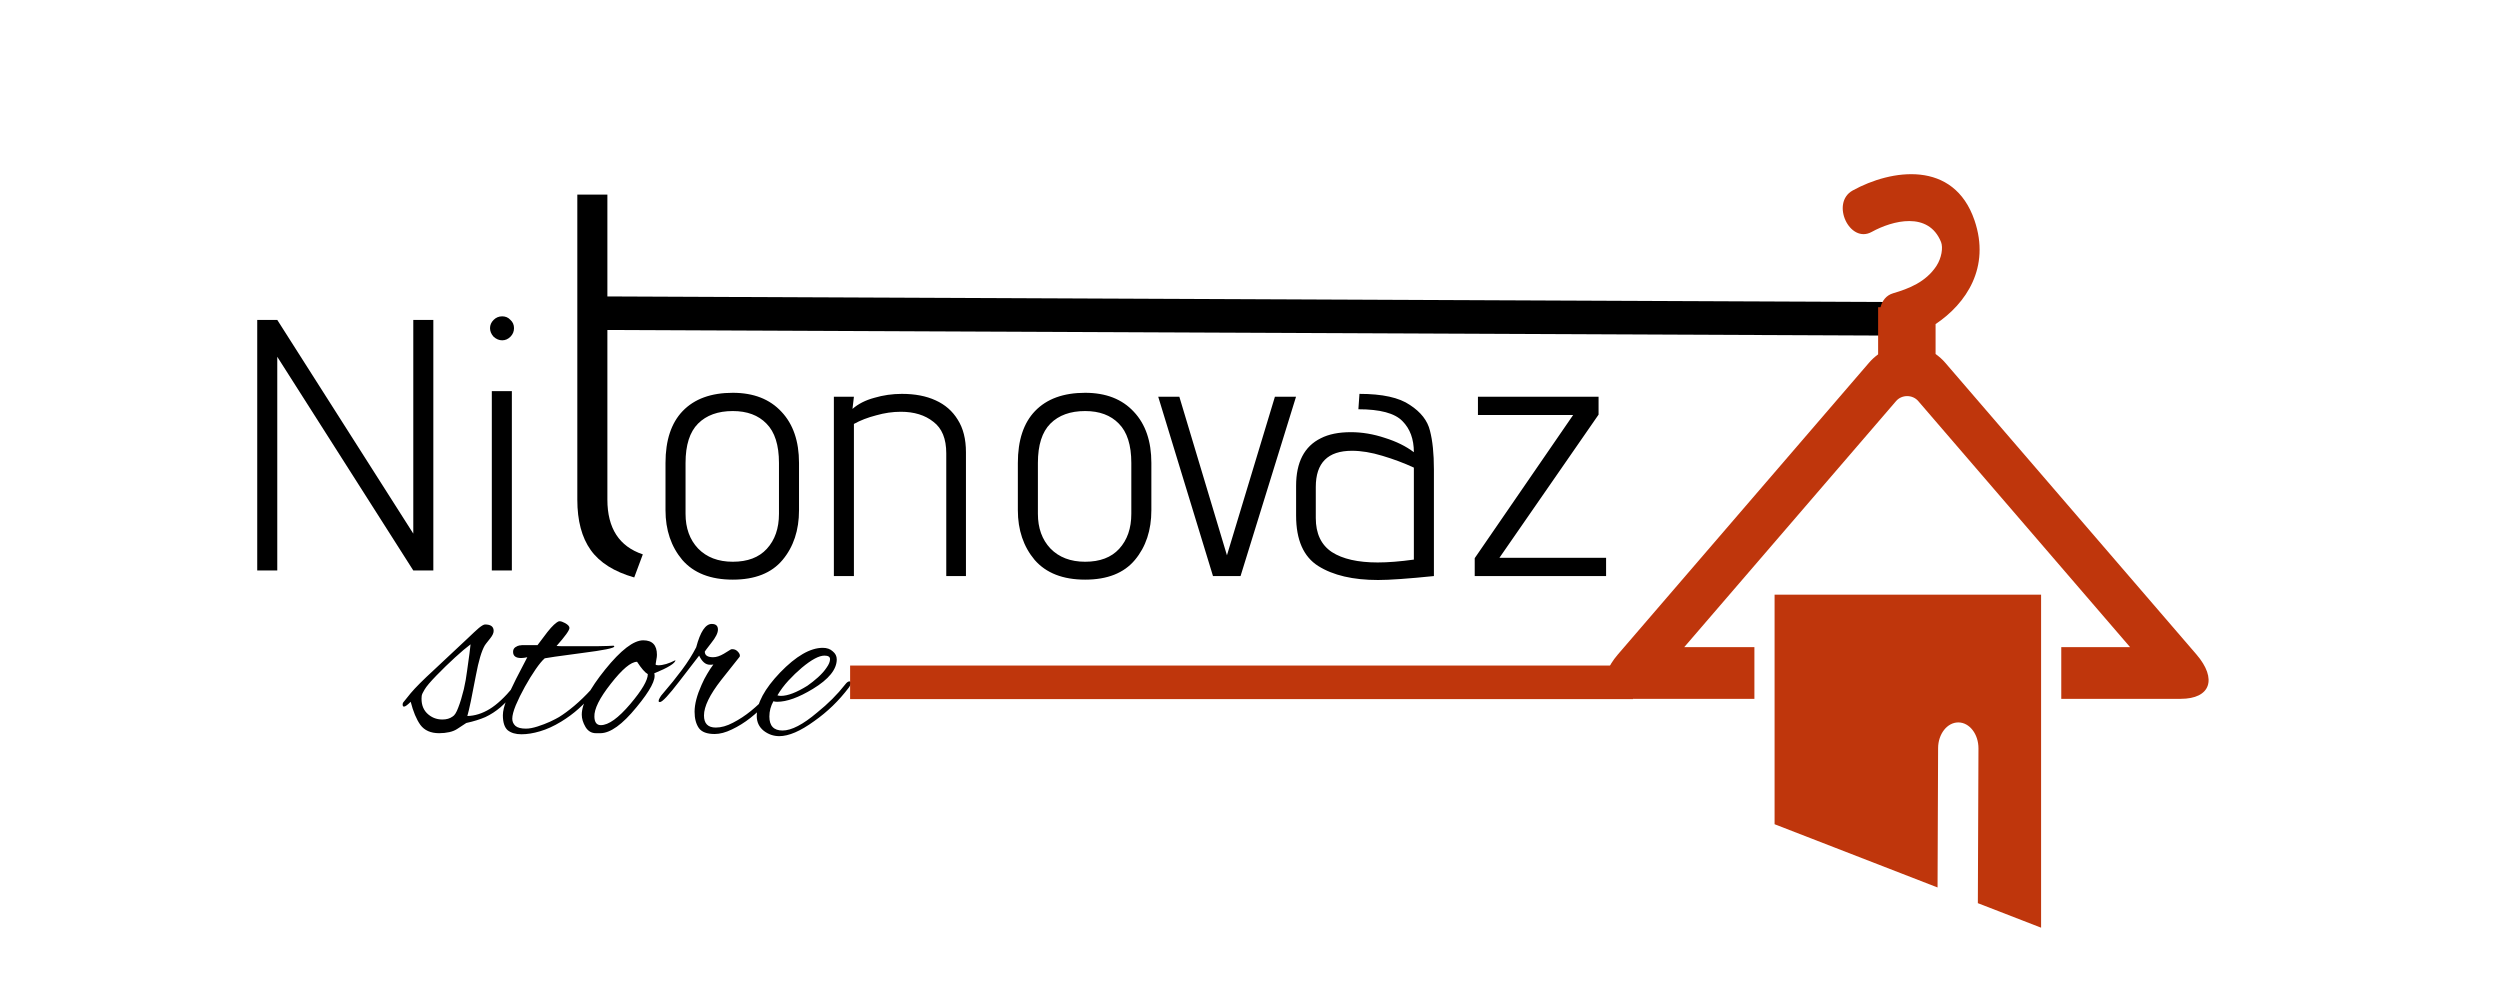 <svg width="447" height="177" viewBox="0 0 447 177" fill="none" xmlns="http://www.w3.org/2000/svg">
<path d="M49.576 63.792V102H45.992V57.2H49.576L73.896 95.408V57.2H77.48V102H73.896L49.576 63.792ZM89.793 60.848C89.238 60.848 88.726 60.635 88.257 60.208C87.83 59.739 87.617 59.227 87.617 58.672C87.617 58.117 87.83 57.627 88.257 57.2C88.684 56.773 89.196 56.56 89.793 56.56C90.39 56.56 90.881 56.773 91.265 57.2C91.692 57.584 91.905 58.075 91.905 58.672C91.905 59.269 91.692 59.781 91.265 60.208C90.838 60.635 90.348 60.848 89.793 60.848ZM87.937 69.936H91.521V102H87.937V69.936Z" fill="black"/>
<path d="M113.4 103.248C109.816 102.224 107.224 100.592 105.624 98.352C104.024 96.112 103.224 93.104 103.224 89.328V34.8H108.6V53.904H120.12L117.816 58.992H108.6V89.328C108.6 94.448 110.712 97.712 114.936 99.12L113.4 103.248Z" fill="black"/>
<path d="M142.864 91.224C142.864 94.808 141.883 97.773 139.92 100.12C137.957 102.467 134.992 103.64 131.024 103.64C127.056 103.64 124.048 102.467 122 100.12C119.995 97.731 118.992 94.765 118.992 91.224V82.776C118.992 78.723 120.016 75.629 122.064 73.496C124.155 71.32 127.141 70.232 131.024 70.232C134.736 70.232 137.637 71.363 139.728 73.624C141.819 75.843 142.864 78.893 142.864 82.776V91.224ZM139.28 82.776C139.28 79.576 138.533 77.229 137.04 75.736C135.589 74.243 133.584 73.496 131.024 73.496C128.379 73.496 126.309 74.243 124.816 75.736C123.323 77.229 122.576 79.576 122.576 82.776V91.864C122.576 94.424 123.323 96.493 124.816 98.072C126.352 99.651 128.421 100.44 131.024 100.44C133.669 100.44 135.696 99.672 137.104 98.136C138.555 96.557 139.28 94.467 139.28 91.864V82.776ZM169.192 81.048C169.192 78.445 168.424 76.568 166.888 75.416C165.395 74.221 163.453 73.624 161.064 73.624C159.613 73.624 158.141 73.837 156.648 74.264C155.155 74.648 153.832 75.16 152.68 75.8V103H149.096V70.936H152.68L152.424 73.112C153.448 72.216 154.749 71.555 156.328 71.128C157.907 70.659 159.549 70.424 161.256 70.424C163.603 70.424 165.608 70.808 167.272 71.576C168.979 72.344 170.301 73.496 171.24 75.032C172.221 76.568 172.712 78.509 172.712 80.856V103H169.192V81.048ZM205.864 91.224C205.864 94.808 204.883 97.773 202.92 100.12C200.957 102.467 197.992 103.64 194.024 103.64C190.056 103.64 187.048 102.467 185 100.12C182.995 97.731 181.992 94.765 181.992 91.224V82.776C181.992 78.723 183.016 75.629 185.064 73.496C187.155 71.32 190.141 70.232 194.024 70.232C197.736 70.232 200.637 71.363 202.728 73.624C204.819 75.843 205.864 78.893 205.864 82.776V91.224ZM202.28 82.776C202.28 79.576 201.533 77.229 200.04 75.736C198.589 74.243 196.584 73.496 194.024 73.496C191.379 73.496 189.309 74.243 187.816 75.736C186.323 77.229 185.576 79.576 185.576 82.776V91.864C185.576 94.424 186.323 96.493 187.816 98.072C189.352 99.651 191.421 100.44 194.024 100.44C196.669 100.44 198.696 99.672 200.104 98.136C201.555 96.557 202.28 94.467 202.28 91.864V82.776ZM207.09 70.936H210.866L219.378 99.288L227.954 70.936H231.73L221.81 103H216.882L207.09 70.936ZM256.383 103C251.775 103.469 248.447 103.704 246.399 103.704C241.919 103.704 238.356 102.872 235.711 101.208C233.066 99.544 231.743 96.536 231.743 92.184V86.872C231.743 82.648 233.215 79.811 236.159 78.36C237.567 77.635 239.359 77.272 241.535 77.272C243.54 77.272 245.567 77.613 247.615 78.296C249.663 78.936 251.391 79.789 252.799 80.856C252.799 78.509 252.116 76.653 250.751 75.288C249.386 73.88 246.762 73.176 242.879 73.176L243.071 70.424C247.167 70.424 250.175 71.085 252.095 72.408C254.058 73.688 255.252 75.224 255.679 77.016C256.148 78.808 256.383 81.112 256.383 83.928V103ZM252.799 83.608C251.05 82.797 249.172 82.093 247.167 81.496C245.204 80.899 243.391 80.6 241.727 80.6C237.418 80.6 235.263 82.755 235.263 87.064V92.632C235.263 95.405 236.223 97.432 238.143 98.712C240.063 99.949 242.794 100.568 246.335 100.568C248.17 100.568 250.324 100.397 252.799 100.056V83.608ZM263.68 99.8L281.28 74.2H264.256V70.936H285.824V74.136L268.095 99.736H287.168V103H263.68V99.8Z" fill="black"/>
<line x1="108.013" y1="56" x2="337.013" y2="57" stroke="black" stroke-width="6"/>
<path d="M78.52 131.096C77.016 131.096 75.896 130.6 75.16 129.608C74.456 128.616 73.88 127.24 73.432 125.48C72.856 126.056 72.456 126.344 72.232 126.344C72.072 126.344 71.992 126.216 71.992 125.96C71.992 125.768 72.072 125.592 72.232 125.432C72.232 125.432 72.632 124.936 73.432 123.944C74.264 122.952 75.656 121.56 77.608 119.768L83.656 114.104C84.488 113.304 85.144 112.696 85.624 112.28C86.136 111.864 86.504 111.656 86.728 111.656C87.752 111.656 88.264 112.04 88.264 112.808C88.264 113.192 88.056 113.64 87.64 114.152C87.32 114.536 87.08 114.84 86.92 115.064C86.792 115.256 86.712 115.368 86.68 115.4C86.104 116.392 85.576 118.168 85.096 120.728C84.744 122.616 84.44 124.168 84.184 125.384C83.928 126.6 83.72 127.48 83.56 128.024C84.904 127.992 86.232 127.576 87.544 126.776C88.856 125.976 90.264 124.664 91.768 122.84C91.832 122.776 91.928 122.68 92.056 122.552C92.184 122.424 92.312 122.36 92.44 122.36C92.632 122.36 92.728 122.44 92.728 122.6C92.728 122.76 92.68 122.92 92.584 123.08C92.488 123.24 92.392 123.384 92.296 123.512C91.304 124.696 90.376 125.672 89.512 126.44C88.648 127.176 87.736 127.768 86.776 128.216C85.816 128.632 84.68 128.984 83.368 129.272L81.832 130.28C81.416 130.568 80.92 130.776 80.344 130.904C79.768 131.032 79.16 131.096 78.52 131.096ZM79.096 128.648C79.832 128.648 80.44 128.472 80.92 128.12C81.272 127.928 81.608 127.4 81.928 126.536C82.28 125.64 82.616 124.536 82.936 123.224C83.192 122.104 83.384 121.016 83.512 119.96C83.672 118.872 83.816 117.832 83.944 116.84L84.136 115.208C83.4 115.752 82.472 116.536 81.352 117.56C80.232 118.584 79.128 119.656 78.04 120.776C76.952 121.896 76.248 122.728 75.928 123.272C75.608 123.784 75.432 124.168 75.4 124.424C75.272 125.704 75.576 126.728 76.312 127.496C77.08 128.264 78.008 128.648 79.096 128.648ZM93.226 131.288C92.202 131.288 91.386 131.048 90.778 130.568C90.202 130.056 89.914 129.16 89.914 127.88C89.914 127.144 90.138 126.216 90.586 125.096C91.034 123.944 91.594 122.712 92.266 121.4C92.938 120.088 93.61 118.792 94.282 117.512C93.866 117.608 93.498 117.656 93.178 117.656C92.218 117.656 91.738 117.288 91.738 116.552C91.738 116.2 91.866 115.928 92.122 115.736C92.41 115.544 92.666 115.432 92.89 115.4C92.89 115.4 92.922 115.4 92.986 115.4C93.082 115.4 93.194 115.384 93.322 115.352H96.106C96.682 114.616 97.274 113.832 97.882 113C98.746 111.912 99.434 111.272 99.946 111.08H100.09C100.314 111.08 100.634 111.192 101.05 111.416C101.562 111.704 101.818 111.992 101.818 112.28C101.818 112.696 101.05 113.768 99.514 115.496C99.802 115.528 100.218 115.544 100.762 115.544C101.306 115.544 101.978 115.544 102.778 115.544C103.162 115.544 103.706 115.544 104.41 115.544C105.146 115.544 105.898 115.544 106.666 115.544C107.466 115.512 108.154 115.496 108.73 115.496C109.306 115.464 109.626 115.448 109.69 115.448C109.786 115.48 109.834 115.528 109.834 115.592C109.834 115.88 107.946 116.264 104.17 116.744C102.026 117.032 100.378 117.256 99.226 117.416C98.106 117.576 97.498 117.672 97.402 117.704C96.954 118.088 96.41 118.744 95.77 119.672C95.13 120.6 94.49 121.64 93.85 122.792C93.21 123.944 92.666 125.048 92.218 126.104C91.802 127.128 91.594 127.928 91.594 128.504C91.594 129.016 91.786 129.448 92.17 129.8C92.554 130.12 93.178 130.28 94.042 130.28C94.618 130.28 95.306 130.152 96.106 129.896C96.906 129.64 97.658 129.352 98.362 129.032C99.098 128.68 99.626 128.408 99.946 128.216C100.778 127.704 101.69 127.032 102.682 126.2C103.706 125.336 104.714 124.36 105.706 123.272C106.154 122.824 106.458 122.6 106.618 122.6C106.714 122.6 106.762 122.664 106.762 122.792C106.762 123.048 106.522 123.464 106.042 124.04C105.274 124.968 104.41 125.864 103.45 126.728C102.522 127.56 101.482 128.328 100.33 129.032C99.018 129.832 97.754 130.408 96.538 130.76C95.354 131.112 94.25 131.288 93.226 131.288ZM106.564 131.096C105.764 131.096 105.14 130.728 104.692 129.992C104.244 129.224 104.02 128.488 104.02 127.784C104.02 125.864 105.412 123.176 108.196 119.72C111.012 116.232 113.284 114.488 115.012 114.488C116.644 114.488 117.46 115.352 117.46 117.08C117.46 117.336 117.428 117.608 117.364 117.896C117.332 118.184 117.284 118.488 117.22 118.808C117.284 118.904 117.444 118.952 117.7 118.952C118.564 118.952 119.588 118.648 120.772 118.04C120.74 118.584 119.476 119.368 116.98 120.392C117.332 121.448 116.276 123.464 113.812 126.44C111.284 129.544 109.124 131.096 107.332 131.096H106.564ZM107.428 129.656C108.804 129.656 110.564 128.392 112.708 125.864C114.788 123.4 115.828 121.624 115.828 120.536C115.316 120.248 114.676 119.512 113.908 118.328C112.82 118.328 111.252 119.64 109.204 122.264C107.188 124.824 106.212 126.792 106.276 128.168C106.308 129.16 106.692 129.656 107.428 129.656ZM127.792 131.24C126.416 131.24 125.472 130.888 124.96 130.184C124.448 129.448 124.192 128.472 124.192 127.256C124.192 125.912 124.608 124.312 125.44 122.456C125.76 121.72 126.096 121.064 126.448 120.488C126.8 119.88 127.168 119.32 127.552 118.808C127.424 118.84 127.312 118.856 127.216 118.856C127.12 118.856 127.024 118.856 126.928 118.856C126.16 118.856 125.52 118.312 125.008 117.224L121.456 121.832C119.568 124.296 118.416 125.528 118 125.528C117.84 125.528 117.76 125.464 117.76 125.336C117.76 125.176 117.84 124.968 118 124.712C118.096 124.52 118.288 124.264 118.576 123.944C119.792 122.536 120.912 121.144 121.936 119.768C122.96 118.392 123.808 117.048 124.48 115.736C125.216 112.952 126.144 111.56 127.264 111.56C128 111.56 128.368 111.896 128.368 112.568C128.368 113.176 127.968 113.976 127.168 114.968C126.4 115.96 126.016 116.472 126.016 116.504C126.016 117.176 126.512 117.512 127.504 117.512C128.08 117.512 128.72 117.304 129.424 116.888L130.672 116.12C130.736 116.088 130.832 116.072 130.96 116.072C131.344 116.072 131.68 116.232 131.968 116.552C132.256 116.872 132.352 117.16 132.256 117.416L128.944 121.592C126.896 124.216 125.872 126.328 125.872 127.928C125.872 129.368 126.576 130.088 127.984 130.088C128.944 130.088 129.968 129.8 131.056 129.224C132.176 128.648 133.248 127.944 134.272 127.112C135.328 126.248 136.208 125.416 136.912 124.616L138.064 123.272C138.128 123.208 138.208 123.128 138.304 123.032C138.4 122.936 138.48 122.888 138.544 122.888C138.768 122.888 138.88 123 138.88 123.224C138.88 123.288 138.848 123.4 138.784 123.56C138.72 123.72 138.608 123.896 138.448 124.088L136.912 125.816C136.176 126.648 135.264 127.496 134.176 128.36C133.12 129.192 132.016 129.88 130.864 130.424C129.744 130.968 128.72 131.24 127.792 131.24ZM139.339 131.624C138.315 131.624 137.387 131.304 136.555 130.664C135.723 129.992 135.307 129.112 135.307 128.024C135.307 125.752 136.699 123.16 139.483 120.248C142.331 117.304 144.875 115.832 147.115 115.832C147.851 115.832 148.443 116.04 148.891 116.456C149.371 116.84 149.611 117.32 149.611 117.896C149.611 119.688 148.187 121.448 145.339 123.176C142.811 124.712 140.683 125.48 138.955 125.48C138.699 125.48 138.475 125.448 138.283 125.384C137.803 126.248 137.563 127.16 137.563 128.12C137.563 129.784 138.347 130.616 139.915 130.616C141.515 130.616 143.579 129.544 146.107 127.4C148.059 125.832 149.723 124.168 151.099 122.408C151.387 122.024 151.643 121.832 151.867 121.832C152.059 121.832 152.155 121.928 152.155 122.12C152.155 122.312 152.027 122.584 151.771 122.936C150.875 124.12 149.915 125.208 148.891 126.2C147.867 127.192 146.763 128.104 145.579 128.936C143.115 130.728 141.035 131.624 139.339 131.624ZM139.627 124.424C140.843 124.424 142.427 123.816 144.379 122.6C145.019 122.152 145.643 121.656 146.251 121.112C146.891 120.536 147.403 119.96 147.787 119.384C148.203 118.808 148.411 118.296 148.411 117.848C148.411 117.432 148.075 117.224 147.403 117.224C146.443 117.224 145.099 117.944 143.371 119.384C142.539 120.088 141.739 120.856 140.971 121.688C140.203 122.52 139.547 123.4 139.003 124.328C139.195 124.392 139.403 124.424 139.627 124.424Z" fill="black"/>
<line x1="152" y1="122" x2="292" y2="122" stroke="#BF360C" stroke-width="6"/>
<path d="M289.267 117.027L334.169 64.871C334.675 64.279 335.225 63.786 335.808 63.363V54.931H336.237C336.534 53.775 337.249 52.802 338.492 52.435C341.275 51.617 344.344 50.447 346.247 47.529C347.16 46.118 347.446 44.271 347.061 43.284C344.828 37.729 338.371 39.421 334.664 41.465C330.715 43.651 327.261 36.277 331.254 34.063C338.14 30.256 349.338 28.536 353.045 39.407C355.905 47.796 351.582 54.268 346.082 57.948V63.292C346.698 63.743 347.292 64.251 347.82 64.871L392.733 117.027C396.495 121.413 395.23 124.952 389.906 124.952H368.555V120.327V115.702H380.853L342.98 71.71C342.496 71.146 341.77 70.822 341 70.822C340.23 70.822 339.504 71.146 339.02 71.71L301.147 115.702H313.687V120.327V124.952H292.094C286.77 124.952 285.505 121.413 289.267 117.027Z" fill="#BF360C"/>
<path d="M364.947 115.716V120.341V124.966V165.87L353.639 161.485L353.749 133.821C353.76 131.268 352.154 129.182 350.163 129.168C350.163 129.168 350.152 129.168 350.141 129.168C348.161 129.168 346.544 131.226 346.533 133.764L346.434 158.679L317.295 147.371V124.952V120.327V115.702V106.326H364.947V115.716Z" fill="#BF360C"/>
</svg>
